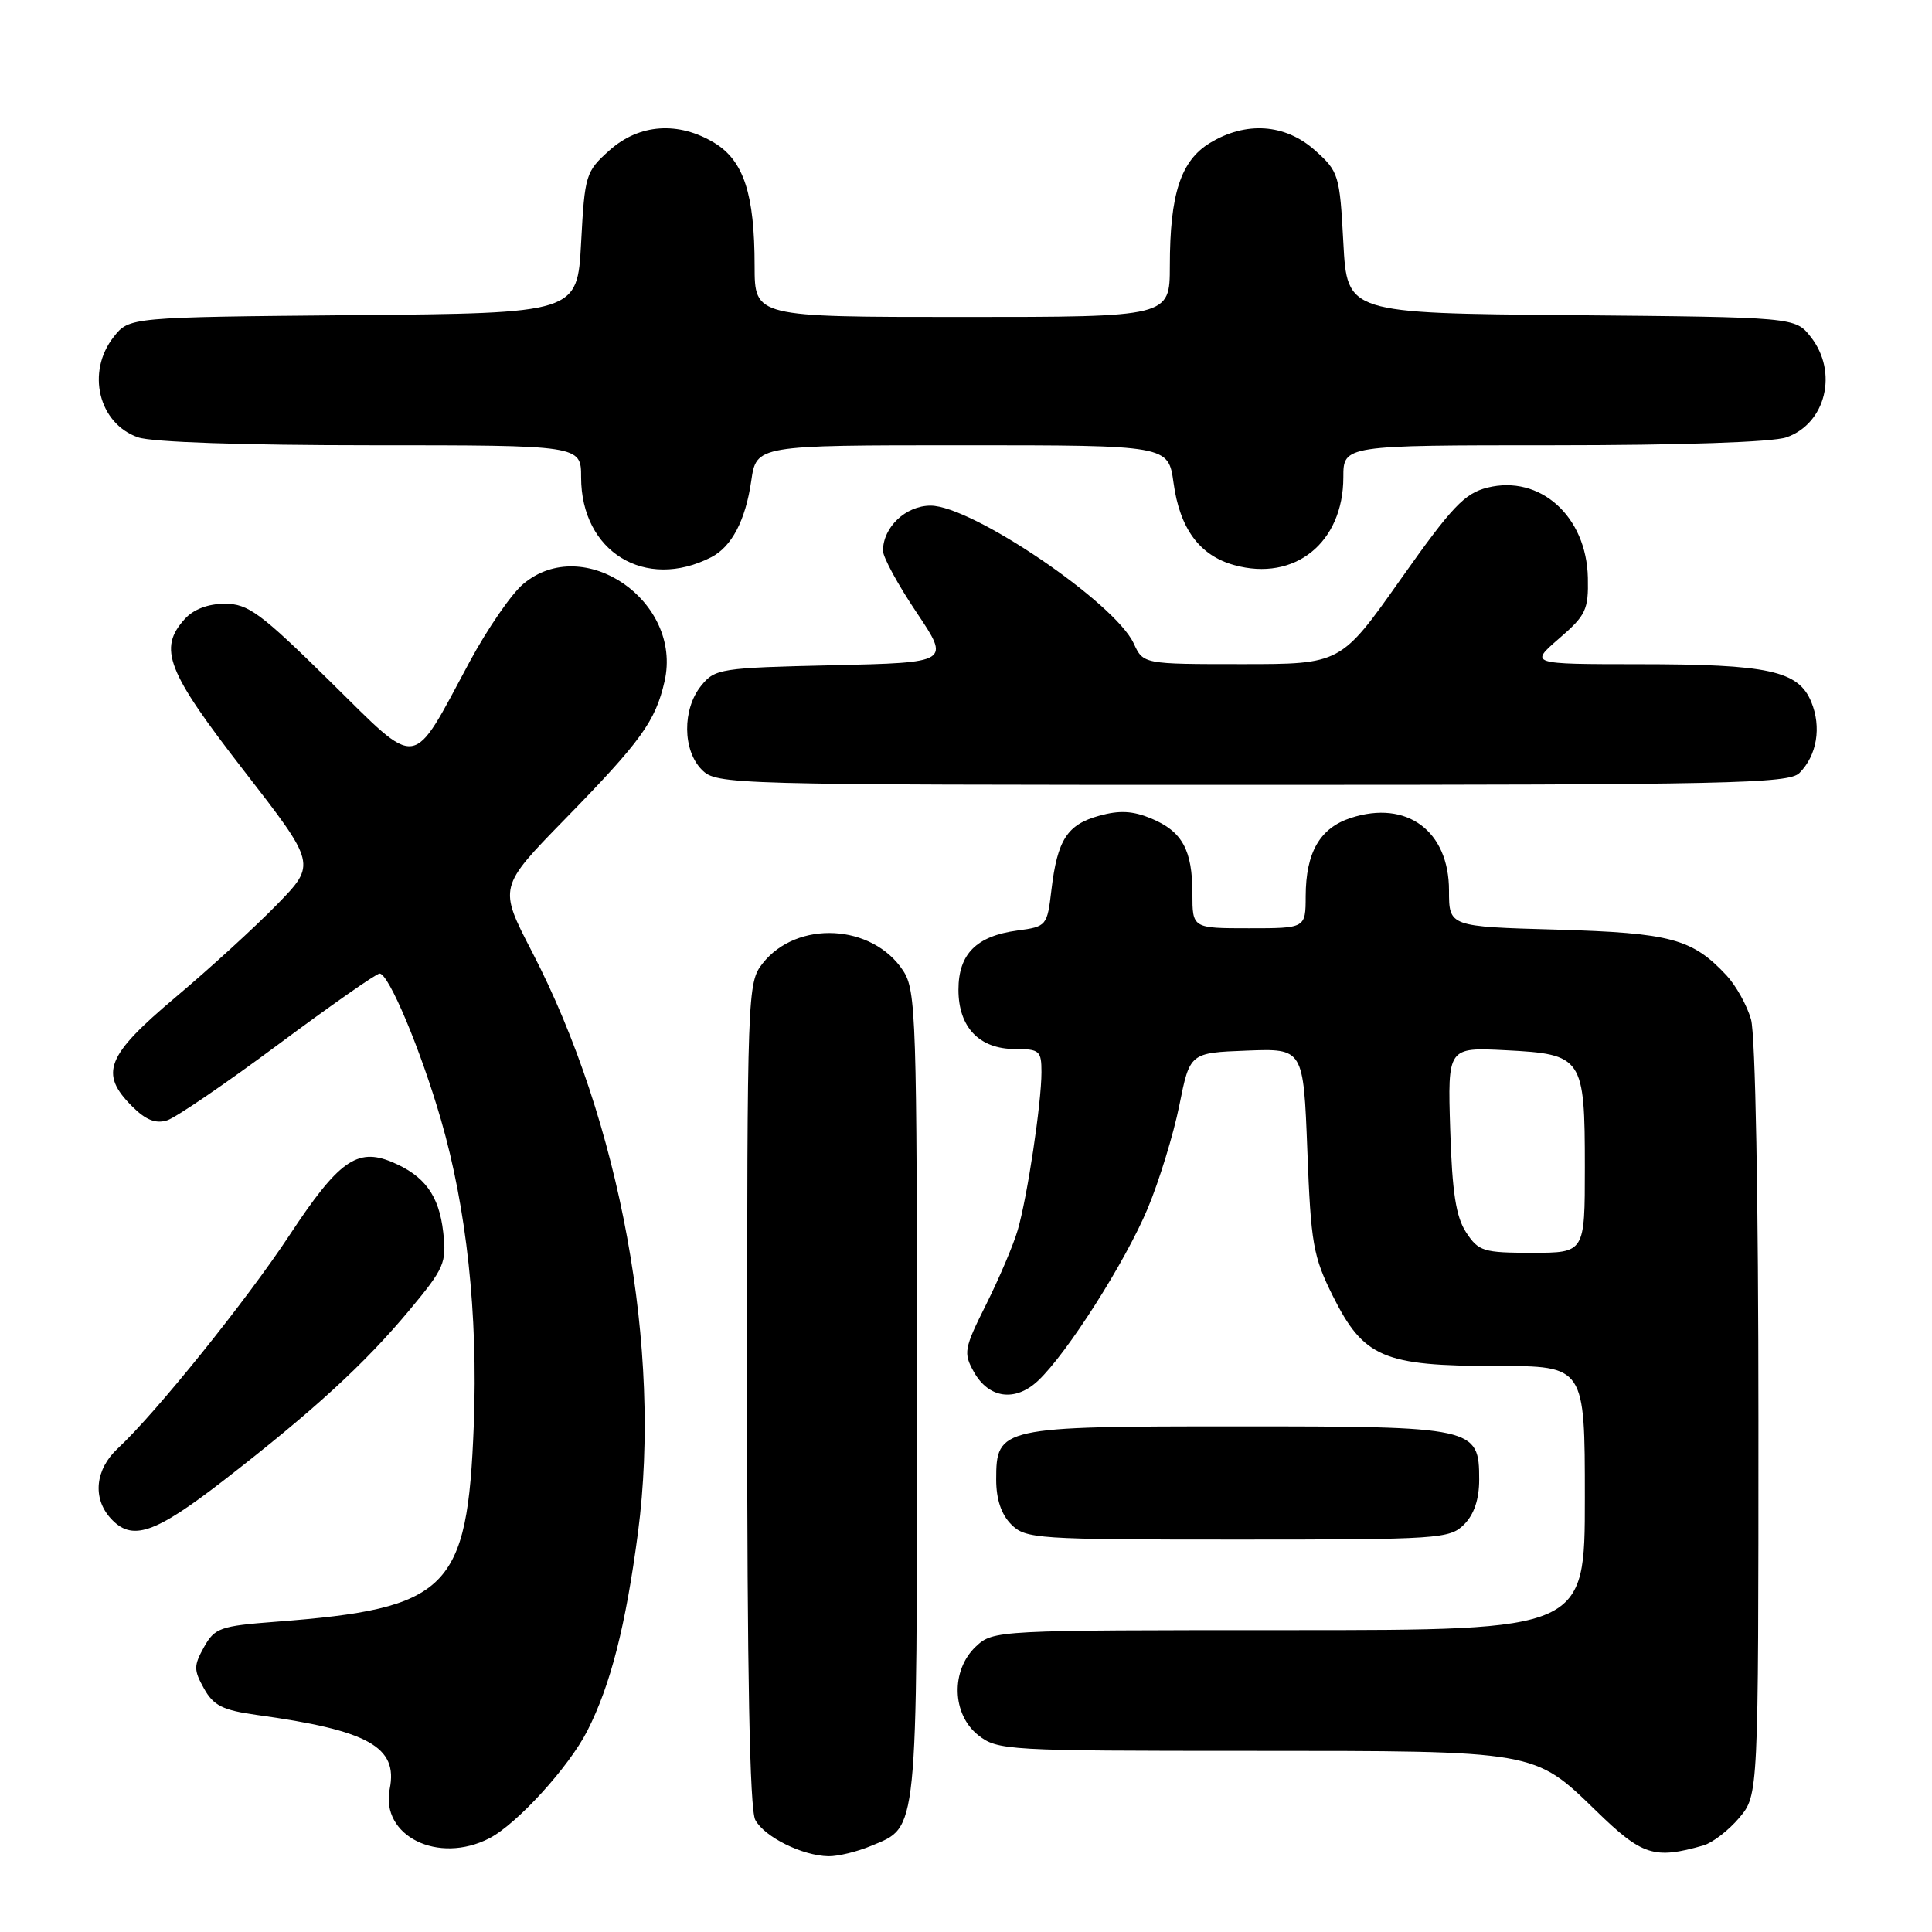 <?xml version="1.0" encoding="UTF-8" standalone="no"?>
<!DOCTYPE svg PUBLIC "-//W3C//DTD SVG 1.1//EN" "http://www.w3.org/Graphics/SVG/1.1/DTD/svg11.dtd" >
<svg xmlns="http://www.w3.org/2000/svg" xmlns:xlink="http://www.w3.org/1999/xlink" version="1.1" viewBox="0 0 256 256">
 <g >
 <path fill="currentColor"
d=" M 115.45 244.58 C 121.67 241.99 121.50 243.69 121.50 184.96 C 121.50 134.78 121.39 131.24 119.67 128.62 C 115.60 122.41 105.59 121.89 101.05 127.66 C 99.04 130.22 99.00 131.31 99.00 184.70 C 99.00 221.72 99.34 239.78 100.08 241.15 C 101.29 243.41 106.32 245.90 109.78 245.96 C 111.04 245.98 113.59 245.36 115.45 244.58 Z  M 225.71 244.53 C 226.92 244.18 229.06 242.53 230.46 240.87 C 233.00 237.85 233.00 237.85 233.00 188.17 C 233.00 158.85 232.60 137.09 232.02 135.08 C 231.49 133.21 230.02 130.58 228.77 129.24 C 224.23 124.38 221.40 123.62 206.25 123.18 C 192.00 122.78 192.00 122.78 192.00 118.00 C 192.00 110.10 186.41 105.96 178.99 108.38 C 174.89 109.72 173.03 112.94 173.01 118.75 C 173.00 123.00 173.00 123.00 165.50 123.00 C 158.00 123.00 158.00 123.00 158.00 118.43 C 158.00 112.62 156.67 110.18 152.56 108.46 C 150.11 107.44 148.35 107.34 145.65 108.09 C 141.41 109.26 140.11 111.27 139.32 117.91 C 138.76 122.69 138.68 122.78 134.80 123.30 C 129.37 124.03 127.00 126.41 127.00 131.15 C 127.00 136.12 129.76 139.00 134.50 139.00 C 137.74 139.00 138.00 139.23 138.00 142.06 C 138.00 146.16 136.12 158.65 134.85 163.00 C 134.29 164.93 132.42 169.33 130.69 172.80 C 127.73 178.72 127.63 179.26 129.05 181.80 C 131.02 185.31 134.53 185.79 137.55 182.95 C 141.39 179.34 149.10 167.23 152.08 160.12 C 153.60 156.48 155.48 150.35 156.26 146.50 C 157.66 139.50 157.66 139.50 165.19 139.21 C 172.71 138.92 172.71 138.92 173.23 152.46 C 173.70 164.81 174.00 166.49 176.62 171.75 C 180.69 179.88 183.30 181.00 198.25 181.00 C 210.00 181.00 210.00 181.00 210.00 198.50 C 210.00 216.00 210.00 216.00 170.81 216.00 C 131.96 216.00 131.61 216.02 129.31 218.17 C 125.96 221.33 126.12 227.16 129.63 229.93 C 132.18 231.93 133.39 232.00 165.67 232.00 C 203.66 232.00 203.25 231.93 211.50 239.95 C 217.60 245.89 219.18 246.40 225.71 244.53 Z  M 64.85 243.58 C 68.50 241.69 75.37 234.15 77.82 229.35 C 80.91 223.28 82.91 215.44 84.54 203.04 C 87.71 178.82 82.21 148.67 70.48 126.09 C 66.06 117.56 66.06 117.56 74.87 108.53 C 84.93 98.23 86.86 95.56 88.06 90.27 C 90.47 79.66 77.34 70.63 69.33 77.38 C 67.77 78.69 64.59 83.31 62.26 87.63 C 54.38 102.26 55.72 102.07 43.70 90.25 C 34.51 81.20 32.88 80.00 29.80 80.00 C 27.57 80.00 25.65 80.73 24.49 82.01 C 20.93 85.95 22.08 88.91 32.29 102.08 C 41.92 114.50 41.92 114.50 36.71 119.85 C 33.84 122.80 27.79 128.33 23.25 132.15 C 14.06 139.89 13.13 142.23 17.52 146.61 C 19.32 148.41 20.63 148.93 22.15 148.45 C 23.31 148.08 29.94 143.55 36.88 138.39 C 43.82 133.23 49.86 129.00 50.30 129.00 C 51.51 129.00 55.75 139.12 58.43 148.37 C 61.83 160.10 63.34 174.10 62.78 188.81 C 61.94 210.68 59.47 213.14 36.53 214.89 C 29.17 215.45 28.45 215.71 27.03 218.25 C 25.66 220.72 25.66 221.28 27.03 223.74 C 28.30 226.01 29.51 226.61 34.03 227.24 C 48.80 229.27 52.76 231.47 51.64 237.03 C 50.39 243.28 58.07 247.08 64.85 243.58 Z  M 194.00 202.00 C 195.32 200.68 196.00 198.67 196.00 196.06 C 196.00 189.11 195.49 189.00 164.00 189.00 C 132.51 189.00 132.00 189.11 132.00 196.06 C 132.00 198.67 132.68 200.68 134.00 202.00 C 135.90 203.90 137.33 204.00 164.00 204.00 C 190.67 204.00 192.10 203.90 194.00 202.00 Z  M 29.65 196.15 C 41.55 186.93 48.34 180.70 54.27 173.58 C 58.88 168.04 59.19 167.33 58.73 163.28 C 58.18 158.38 56.25 155.76 51.88 153.95 C 47.32 152.06 44.83 153.85 38.38 163.64 C 32.68 172.29 20.65 187.24 15.61 191.92 C 12.62 194.70 12.23 198.49 14.65 201.17 C 17.46 204.28 20.45 203.28 29.65 196.15 Z  M 238.43 102.43 C 240.76 100.10 241.38 96.34 240.00 93.00 C 238.29 88.87 234.34 88.01 217.08 88.01 C 202.67 88.00 202.67 88.00 206.58 84.61 C 210.14 81.54 210.49 80.80 210.40 76.56 C 210.23 68.41 204.07 62.88 197.10 64.61 C 194.06 65.37 192.40 67.12 185.60 76.75 C 177.66 88.00 177.66 88.00 164.57 88.00 C 151.49 88.00 151.49 88.00 150.22 85.25 C 147.72 79.85 128.78 67.00 123.31 67.00 C 120.01 67.00 117.00 69.86 117.00 72.98 C 117.00 73.83 119.00 77.51 121.45 81.15 C 125.90 87.79 125.90 87.79 110.36 88.15 C 95.45 88.49 94.74 88.60 92.91 90.86 C 90.39 93.97 90.44 99.44 93.00 102.00 C 94.96 103.96 96.33 104.00 165.93 104.00 C 229.05 104.00 237.03 103.83 238.43 102.43 Z  M 94.25 73.83 C 96.95 72.44 98.78 68.96 99.54 63.75 C 100.23 59.00 100.23 59.00 127.52 59.00 C 154.81 59.00 154.81 59.00 155.50 63.98 C 156.33 70.06 158.96 73.62 163.55 74.88 C 171.55 77.10 177.99 71.91 178.00 63.25 C 178.00 59.00 178.00 59.00 205.85 59.00 C 222.72 59.00 234.89 58.59 236.71 57.95 C 241.94 56.13 243.60 49.30 239.94 44.65 C 237.88 42.03 237.88 42.03 208.19 41.76 C 178.50 41.50 178.50 41.50 178.00 32.16 C 177.52 23.15 177.39 22.73 174.23 19.91 C 170.30 16.40 165.09 16.04 160.31 18.95 C 156.45 21.31 155.01 25.72 155.01 35.25 C 155.00 42.00 155.00 42.00 127.50 42.00 C 100.00 42.00 100.00 42.00 99.99 35.25 C 99.99 25.72 98.55 21.31 94.69 18.95 C 89.91 16.04 84.70 16.40 80.77 19.91 C 77.61 22.73 77.48 23.15 77.00 32.16 C 76.50 41.50 76.50 41.50 46.81 41.76 C 17.12 42.03 17.12 42.03 15.06 44.65 C 11.40 49.30 13.06 56.13 18.29 57.95 C 20.11 58.59 32.28 59.00 49.15 59.00 C 77.00 59.00 77.00 59.00 77.00 63.25 C 77.01 73.12 85.49 78.32 94.25 73.83 Z  M 194.27 163.30 C 192.92 161.23 192.42 158.02 192.16 149.68 C 191.82 138.77 191.82 138.77 199.51 139.16 C 209.72 139.68 210.00 140.09 210.00 154.69 C 210.00 166.00 210.00 166.00 203.02 166.00 C 196.55 166.00 195.92 165.81 194.27 163.30 Z "/>
</g>
</svg>